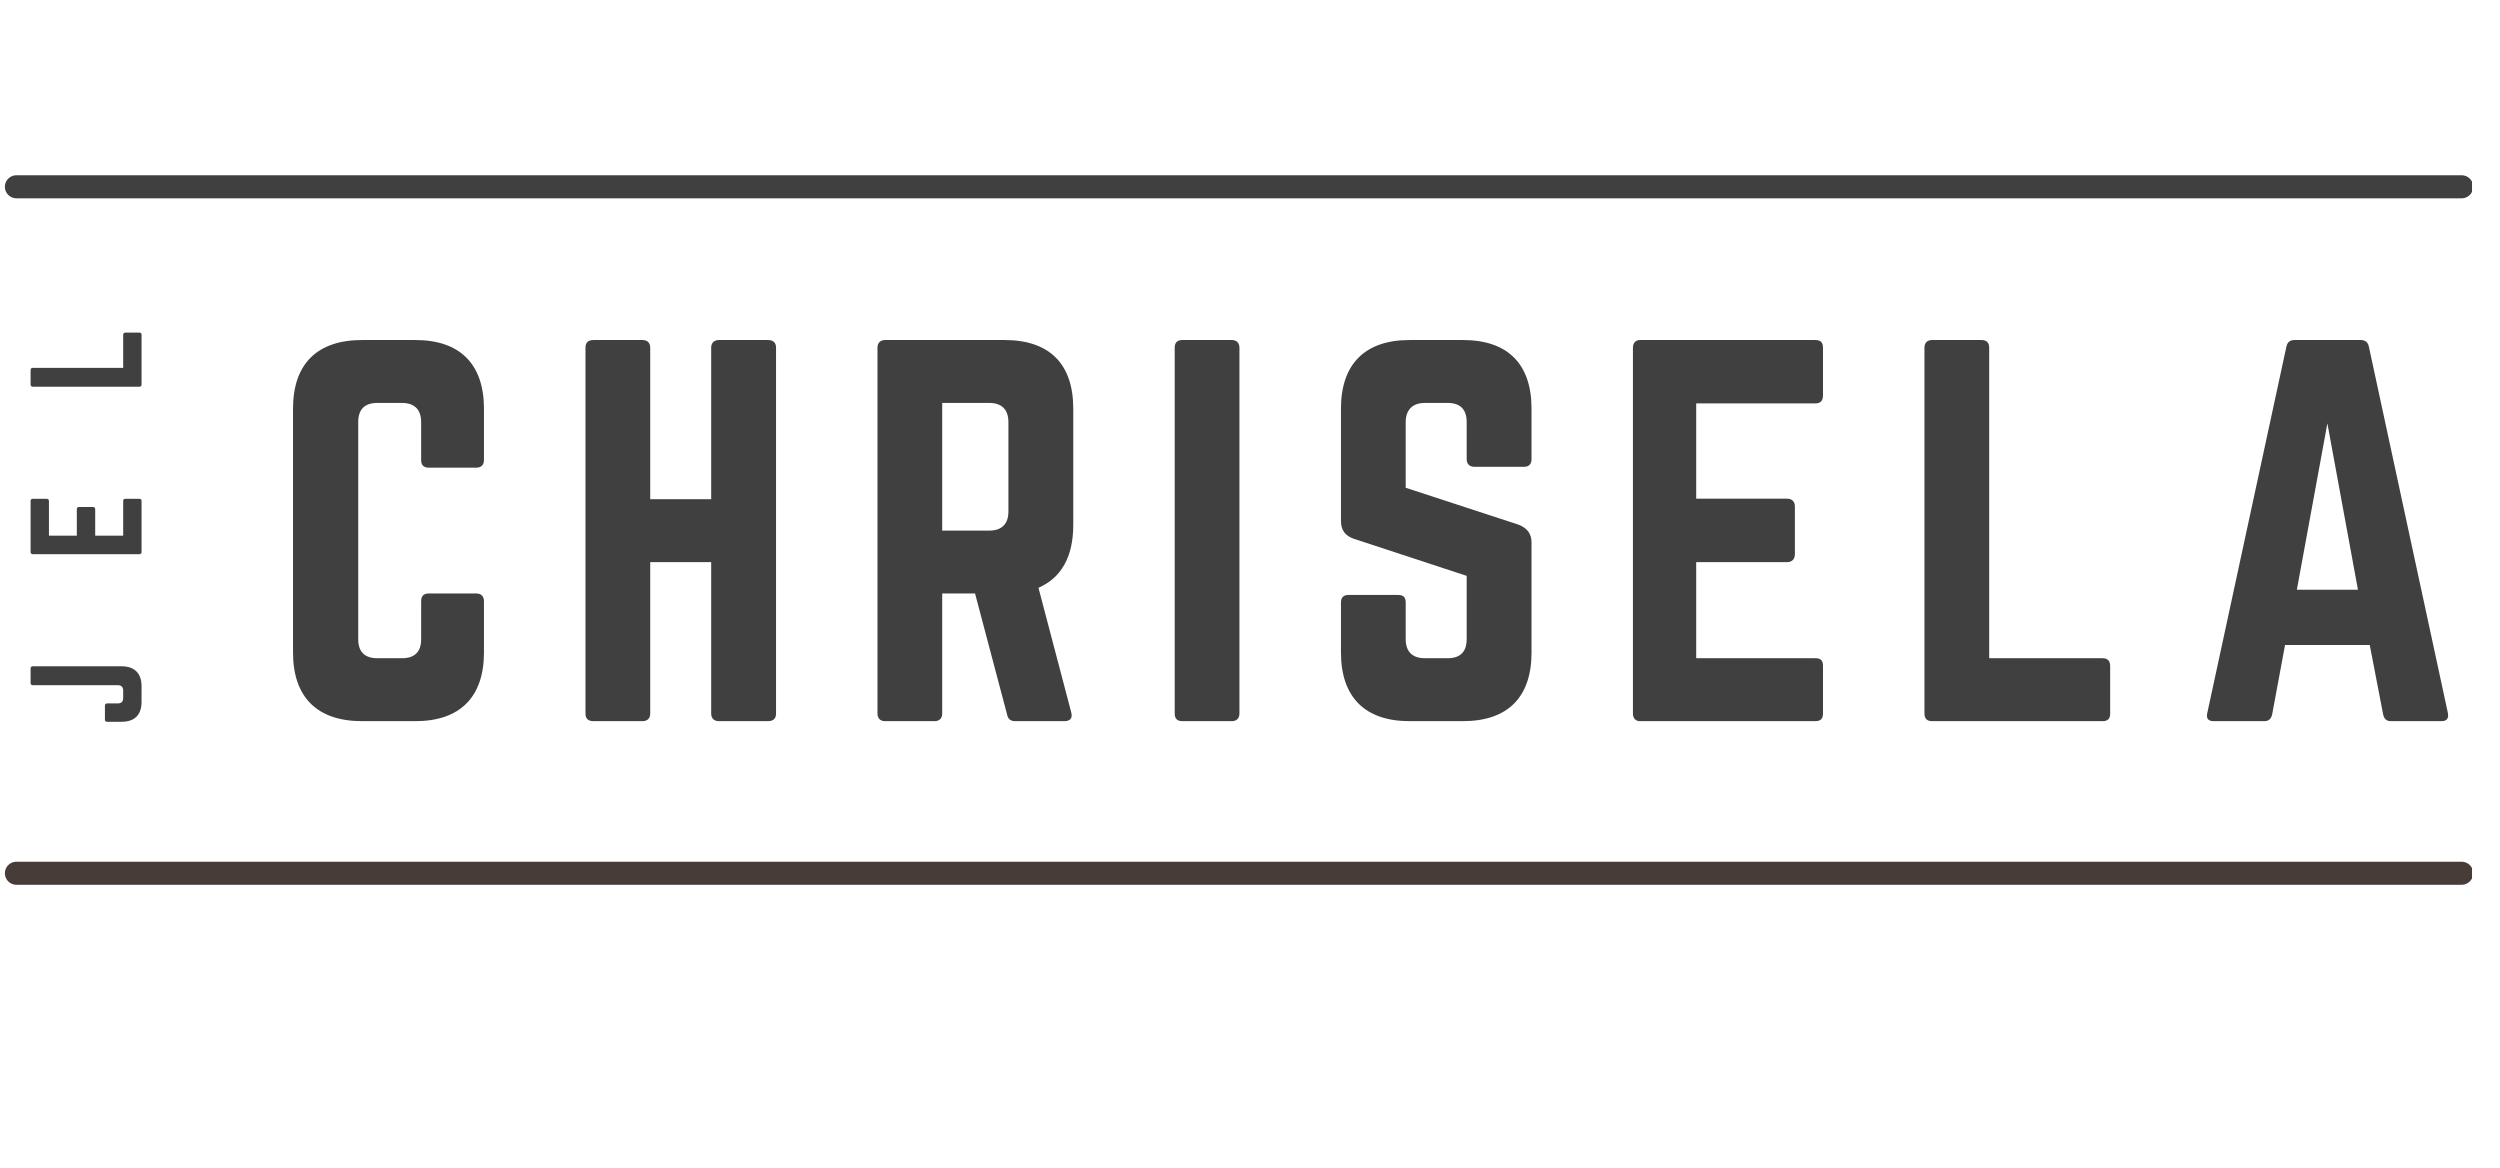 <svg xmlns="http://www.w3.org/2000/svg" xmlns:xlink="http://www.w3.org/1999/xlink" width="107" zoomAndPan="magnify" viewBox="0 0 80.25 37.5" height="50" preserveAspectRatio="xMidYMid meet" version="1.0"><defs><g/><clipPath id="id1"><path d="M 0.156 5 L 79.352 5 L 79.352 7 L 0.156 7 Z M 0.156 5 " clip-rule="nonzero"/></clipPath><clipPath id="id2"><path d="M 0.156 27 L 79.352 27 L 79.352 29 L 0.156 29 Z M 0.156 27 " clip-rule="nonzero"/></clipPath><clipPath id="id3"><path d="M 0.156 21 L 5 21 L 5 24 L 0.156 24 Z M 0.156 21 " clip-rule="nonzero"/></clipPath><clipPath id="id4"><path d="M 0.156 16 L 5 16 L 5 18 L 0.156 18 Z M 0.156 16 " clip-rule="nonzero"/></clipPath><clipPath id="id5"><path d="M 0.156 10 L 5 10 L 5 13 L 0.156 13 Z M 0.156 10 " clip-rule="nonzero"/></clipPath></defs><g clip-path="url(#id1)"><path stroke-linecap="round" transform="matrix(0.742, 0, 0, 0.74, 0.158, 5.995)" fill="none" stroke-linejoin="miter" d="M 0.498 0.001 L 106.281 0.001 " stroke="#404040" stroke-width="1" stroke-opacity="1" stroke-miterlimit="4"/></g><g clip-path="url(#id2)"><path stroke-linecap="round" transform="matrix(0.742, 0, 0, 0.74, 0.158, 28.032)" fill="none" stroke-linejoin="miter" d="M 0.498 -0.001 L 106.281 -0.001 " stroke="#473c38" stroke-width="1" stroke-opacity="1" stroke-miterlimit="4"/></g><g fill="#404040" fill-opacity="1"><g transform="translate(8.64, 23.149)"><g><path d="M 6.895 -10.031 C 6.895 -11.469 6.117 -12.234 4.695 -12.234 L 2.98 -12.234 C 1.543 -12.234 0.766 -11.469 0.766 -10.031 L 0.766 -2.203 C 0.766 -0.766 1.543 0 2.98 0 L 4.695 0 C 6.117 0 6.895 -0.766 6.895 -2.203 L 6.895 -3.852 C 6.895 -4.008 6.805 -4.098 6.652 -4.098 L 5.121 -4.098 C 4.953 -4.098 4.879 -4.008 4.879 -3.852 L 4.879 -2.629 C 4.879 -2.219 4.664 -2.02 4.266 -2.02 L 3.473 -2.02 C 3.074 -2.02 2.859 -2.219 2.859 -2.629 L 2.859 -9.602 C 2.859 -10 3.059 -10.215 3.473 -10.215 L 4.266 -10.215 C 4.664 -10.215 4.879 -10 4.879 -9.602 L 4.879 -8.379 C 4.879 -8.227 4.953 -8.137 5.121 -8.137 L 6.652 -8.137 C 6.805 -8.137 6.895 -8.227 6.895 -8.379 Z M 6.895 -10.031 "/></g></g></g><g fill="#404040" fill-opacity="1"><g transform="translate(18.028, 23.149)"><g><path d="M 4.801 -7.125 L 2.844 -7.125 L 2.844 -11.988 C 2.844 -12.141 2.754 -12.234 2.598 -12.234 L 1.023 -12.234 C 0.84 -12.234 0.766 -12.141 0.766 -11.988 L 0.766 -0.246 C 0.766 -0.09 0.84 0 1.023 0 L 2.598 0 C 2.754 0 2.844 -0.09 2.844 -0.246 L 2.844 -5.105 L 4.801 -5.105 L 4.801 -0.246 C 4.801 -0.09 4.895 0 5.047 0 L 6.621 0 C 6.805 0 6.883 -0.09 6.883 -0.246 L 6.883 -11.988 C 6.883 -12.141 6.805 -12.234 6.621 -12.234 L 5.047 -12.234 C 4.895 -12.234 4.801 -12.141 4.801 -11.988 Z M 4.801 -7.125 "/></g></g></g><g fill="#404040" fill-opacity="1"><g transform="translate(27.401, 23.149)"><g><path d="M 7.051 -10.031 C 7.051 -11.469 6.285 -12.234 4.848 -12.234 L 1.008 -12.234 C 0.855 -12.234 0.766 -12.141 0.766 -11.988 L 0.766 -0.246 C 0.766 -0.09 0.855 0 1.008 0 L 2.598 0 C 2.754 0 2.844 -0.09 2.844 -0.246 L 2.844 -4.098 L 3.898 -4.098 L 4.926 -0.215 C 4.953 -0.078 5.031 0 5.184 0 L 6.773 0 C 6.941 0 7.035 -0.09 6.988 -0.273 L 5.934 -4.281 C 6.668 -4.602 7.051 -5.277 7.051 -6.301 Z M 2.844 -6.117 L 2.844 -10.215 L 4.359 -10.215 C 4.754 -10.215 4.969 -10 4.969 -9.602 L 4.969 -6.727 C 4.969 -6.332 4.754 -6.117 4.359 -6.117 Z M 2.844 -6.117 "/></g></g></g><g fill="#404040" fill-opacity="1"><g transform="translate(36.942, 23.149)"><g><path d="M 1.008 -12.234 C 0.84 -12.234 0.766 -12.141 0.766 -11.988 L 0.766 -0.246 C 0.766 -0.09 0.84 0 1.008 0 L 2.598 0 C 2.754 0 2.844 -0.09 2.844 -0.246 L 2.844 -11.988 C 2.844 -12.141 2.754 -12.234 2.598 -12.234 Z M 1.008 -12.234 "/></g></g></g><g fill="#404040" fill-opacity="1"><g transform="translate(42.279, 23.149)"><g><path d="M 2.965 -12.234 C 1.543 -12.234 0.766 -11.469 0.766 -10.031 L 0.766 -6.422 C 0.766 -6.133 0.902 -5.949 1.176 -5.855 L 4.801 -4.664 L 4.801 -2.629 C 4.801 -2.219 4.586 -2.02 4.191 -2.02 L 3.457 -2.02 C 3.074 -2.02 2.844 -2.219 2.844 -2.629 L 2.844 -3.809 C 2.844 -3.977 2.77 -4.051 2.598 -4.051 L 1.008 -4.051 C 0.855 -4.051 0.766 -3.977 0.766 -3.809 L 0.766 -2.203 C 0.766 -0.766 1.543 0 2.965 0 L 4.68 0 C 6.117 0 6.883 -0.766 6.883 -2.203 L 6.883 -5.734 C 6.883 -6.023 6.742 -6.191 6.484 -6.301 L 2.844 -7.492 L 2.844 -9.602 C 2.844 -10 3.074 -10.215 3.457 -10.215 L 4.191 -10.215 C 4.602 -10.215 4.801 -10 4.801 -9.602 L 4.801 -8.41 C 4.801 -8.258 4.895 -8.164 5.047 -8.164 L 6.637 -8.164 C 6.805 -8.164 6.883 -8.258 6.883 -8.41 L 6.883 -10.031 C 6.883 -11.469 6.117 -12.234 4.68 -12.234 Z M 2.965 -12.234 "/></g></g></g><g fill="#404040" fill-opacity="1"><g transform="translate(51.651, 23.149)"><g><path d="M 6.867 -11.988 C 6.867 -12.141 6.805 -12.234 6.621 -12.234 L 0.992 -12.234 C 0.855 -12.234 0.766 -12.141 0.766 -11.988 L 0.766 -0.246 C 0.766 -0.09 0.855 0 0.992 0 L 6.621 0 C 6.805 0 6.867 -0.09 6.867 -0.246 L 6.867 -1.773 C 6.867 -1.941 6.805 -2.02 6.621 -2.02 L 2.797 -2.02 L 2.797 -5.105 L 5.719 -5.105 C 5.871 -5.105 5.965 -5.199 5.965 -5.367 L 5.965 -6.883 C 5.965 -7.051 5.871 -7.141 5.719 -7.141 L 2.797 -7.141 L 2.797 -10.199 L 6.621 -10.199 C 6.805 -10.199 6.867 -10.305 6.867 -10.461 Z M 6.867 -11.988 "/></g></g></g><g fill="#404040" fill-opacity="1"><g transform="translate(61.009, 23.149)"><g><path d="M 2.844 -2.02 L 6.484 -2.02 C 6.652 -2.02 6.727 -1.926 6.727 -1.773 L 6.727 -0.246 C 6.727 -0.078 6.652 0 6.484 0 L 1.008 0 C 0.855 0 0.766 -0.078 0.766 -0.246 L 0.766 -11.988 C 0.766 -12.141 0.855 -12.234 1.008 -12.234 L 2.598 -12.234 C 2.77 -12.234 2.844 -12.141 2.844 -11.988 Z M 2.844 -2.02 "/></g></g></g><g fill="#404040" fill-opacity="1"><g transform="translate(70.229, 23.149)"><g><path d="M 8.137 0 C 8.32 0 8.379 -0.09 8.348 -0.262 L 5.812 -12.02 C 5.781 -12.172 5.688 -12.234 5.551 -12.234 L 3.426 -12.234 C 3.289 -12.234 3.195 -12.172 3.164 -12.02 L 0.625 -0.262 C 0.582 -0.09 0.656 0 0.824 0 L 2.461 0 C 2.598 0 2.676 -0.078 2.707 -0.215 L 3.121 -2.445 L 5.84 -2.445 L 6.27 -0.215 C 6.301 -0.078 6.375 0 6.516 0 Z M 5.461 -4.219 L 3.5 -4.219 L 4.48 -9.559 Z M 5.461 -4.219 "/></g></g></g><g fill="#404040" fill-opacity="1"><g transform="translate(4.544, 27.658)"><g/></g></g><g clip-path="url(#id3)"><g fill="#404040" fill-opacity="1"><g transform="translate(4.544, 23.392)"><g><path d="M -0.766 -1.398 C -0.648 -1.398 -0.59 -1.336 -0.59 -1.219 L -0.59 -0.988 C -0.59 -0.871 -0.648 -0.812 -0.766 -0.812 L -1.105 -0.812 C -1.148 -0.812 -1.176 -0.785 -1.176 -0.738 L -1.176 -0.293 C -1.176 -0.246 -1.148 -0.223 -1.105 -0.223 L -0.641 -0.223 C -0.223 -0.223 0 -0.445 0 -0.863 L 0 -1.363 C 0 -1.777 -0.223 -2.004 -0.641 -2.004 L -3.492 -2.004 C -3.535 -2.004 -3.562 -1.977 -3.562 -1.934 L -3.562 -1.469 C -3.562 -1.422 -3.535 -1.398 -3.492 -1.398 Z M -0.766 -1.398 "/></g></g></g></g><g clip-path="url(#id4)"><g fill="#404040" fill-opacity="1"><g transform="translate(4.544, 18.012)"><g><path d="M -3.492 -2 C -3.535 -2 -3.562 -1.98 -3.562 -1.93 L -3.562 -0.289 C -3.562 -0.25 -3.535 -0.223 -3.492 -0.223 L -0.07 -0.223 C -0.027 -0.223 0 -0.25 0 -0.289 L 0 -1.93 C 0 -1.98 -0.027 -2 -0.07 -2 L -0.516 -2 C -0.566 -2 -0.59 -1.98 -0.59 -1.93 L -0.59 -0.816 L -1.488 -0.816 L -1.488 -1.664 C -1.488 -1.711 -1.516 -1.738 -1.562 -1.738 L -2.004 -1.738 C -2.055 -1.738 -2.078 -1.711 -2.078 -1.664 L -2.078 -0.816 L -2.973 -0.816 L -2.973 -1.93 C -2.973 -1.98 -3.004 -2 -3.047 -2 Z M -3.492 -2 "/></g></g></g></g><g clip-path="url(#id5)"><g fill="#404040" fill-opacity="1"><g transform="translate(4.544, 12.637)"><g><path d="M -0.59 -0.828 L -0.59 -1.887 C -0.59 -1.938 -0.562 -1.961 -0.516 -1.961 L -0.07 -1.961 C -0.023 -1.961 0 -1.938 0 -1.887 L 0 -0.293 C 0 -0.25 -0.023 -0.223 -0.07 -0.223 L -3.492 -0.223 C -3.535 -0.223 -3.562 -0.25 -3.562 -0.293 L -3.562 -0.758 C -3.562 -0.805 -3.535 -0.828 -3.492 -0.828 Z M -0.59 -0.828 "/></g></g></g></g></svg>